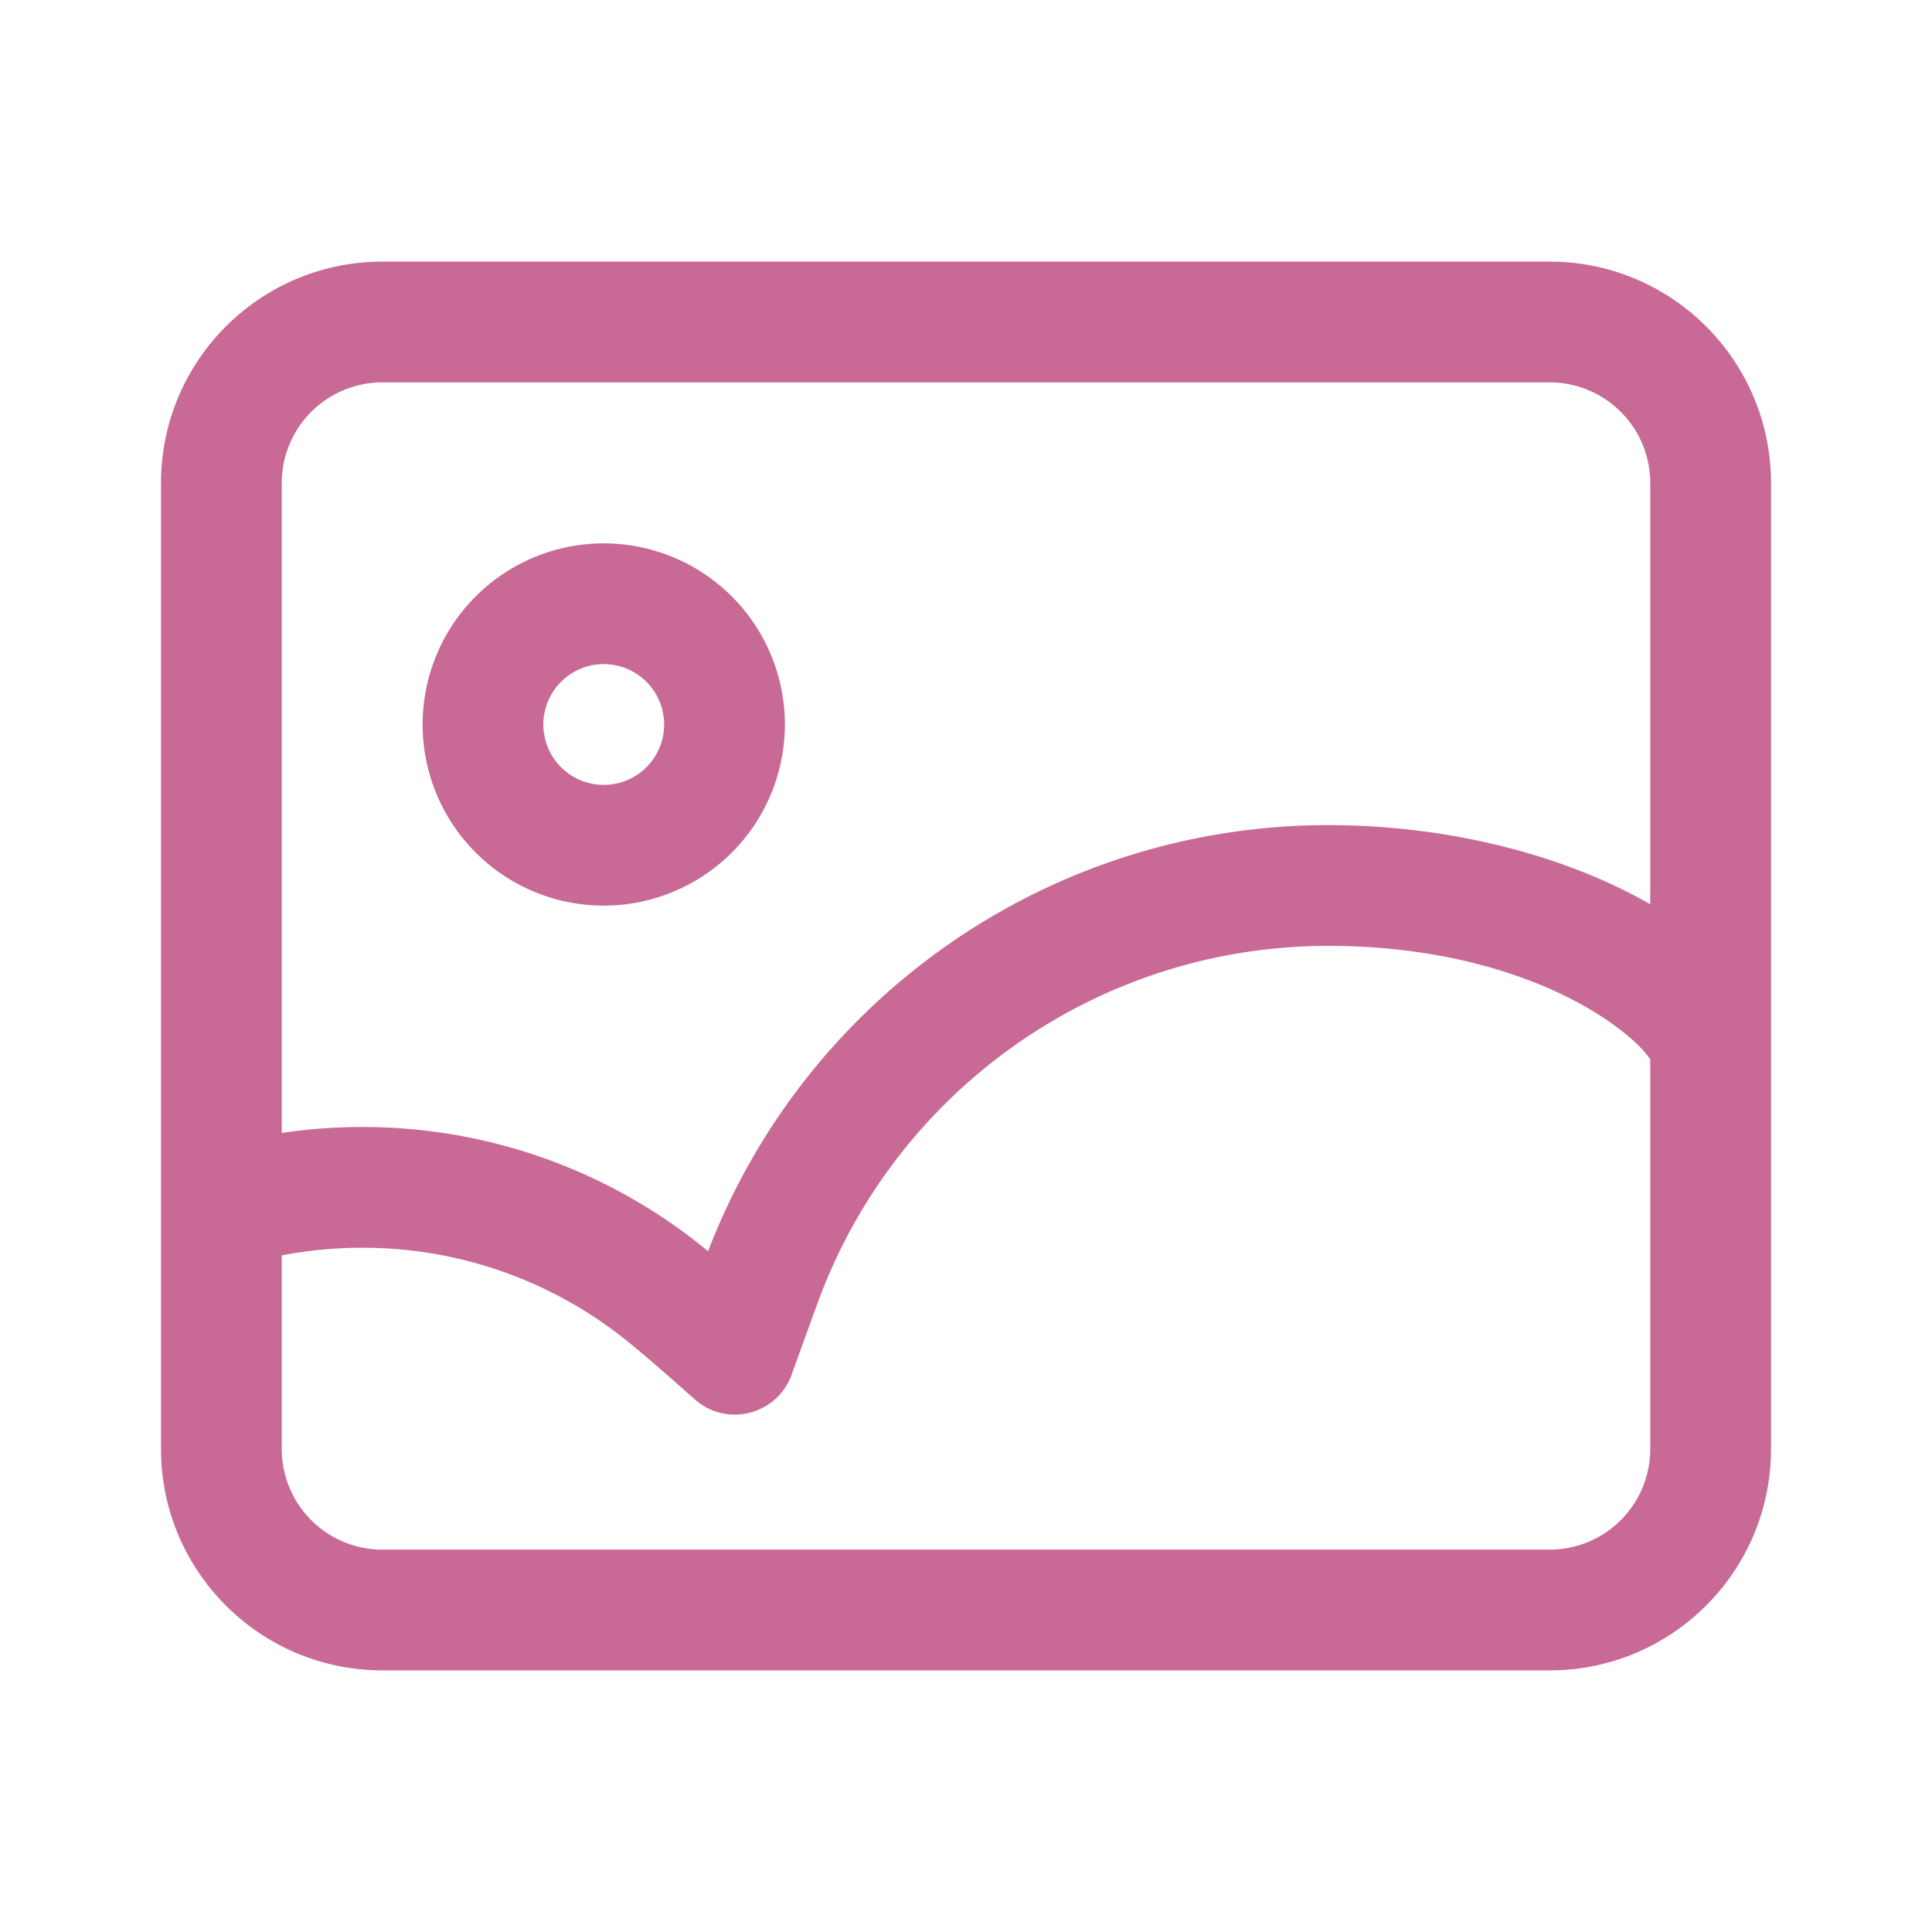 <?xml version="1.0" standalone="no"?><!DOCTYPE svg PUBLIC "-//W3C//DTD SVG 1.1//EN" "http://www.w3.org/Graphics/SVG/1.1/DTD/svg11.dtd">
<svg t="1582289969332" class="icon" viewBox="0 0 1024 1024" version="1.1" xmlns="http://www.w3.org/2000/svg" p-id="3474" xmlns:xlink="http://www.w3.org/1999/xlink" width="16" height="16"><defs><style type="text/css"></style></defs>
<path d="M938.667 553.92V768c0 64.8-52.533 117.333-117.333 117.333H202.667c-64.8 0-117.333-52.533-117.333-117.333V256c0-64.8 52.533-117.333 117.333-117.333h618.667c64.8 0 117.333 52.533 117.333 117.333v297.92z m-64-74.624V256a53.333 53.333 0 0 0-53.333-53.333H202.667a53.333 53.333 0 0 0-53.333 53.333v344.48A290.091 290.091 0 0 1 192 597.333a286.88 286.88 0 0 1 183.296 65.845C427.029 528.384 556.907 437.333 704 437.333c65.707 0 126.997 16.779 170.667 41.963z m0 82.24c-5.333-8.32-21.131-21.653-43.648-32.917C796.768 511.488 753.045 501.333 704 501.333c-121.771 0-229.131 76.267-270.432 188.693-2.731 7.445-7.403 20.32-13.995 38.581-7.68 21.301-34.453 28.107-51.371 13.056-16.437-14.635-28.555-25.067-36.139-31.147A222.891 222.891 0 0 0 192 661.333c-14.464 0-28.725 1.365-42.667 4.053V768a53.333 53.333 0 0 0 53.333 53.333h618.667a53.333 53.333 0 0 0 53.333-53.333V561.525zM320 480a96 96 0 1 1 0-192 96 96 0 0 1 0 192z m0-64a32 32 0 1 0 0-64 32 32 0 0 0 0 64z" p-id="3475" fill="#c86a95"></path>
</svg>